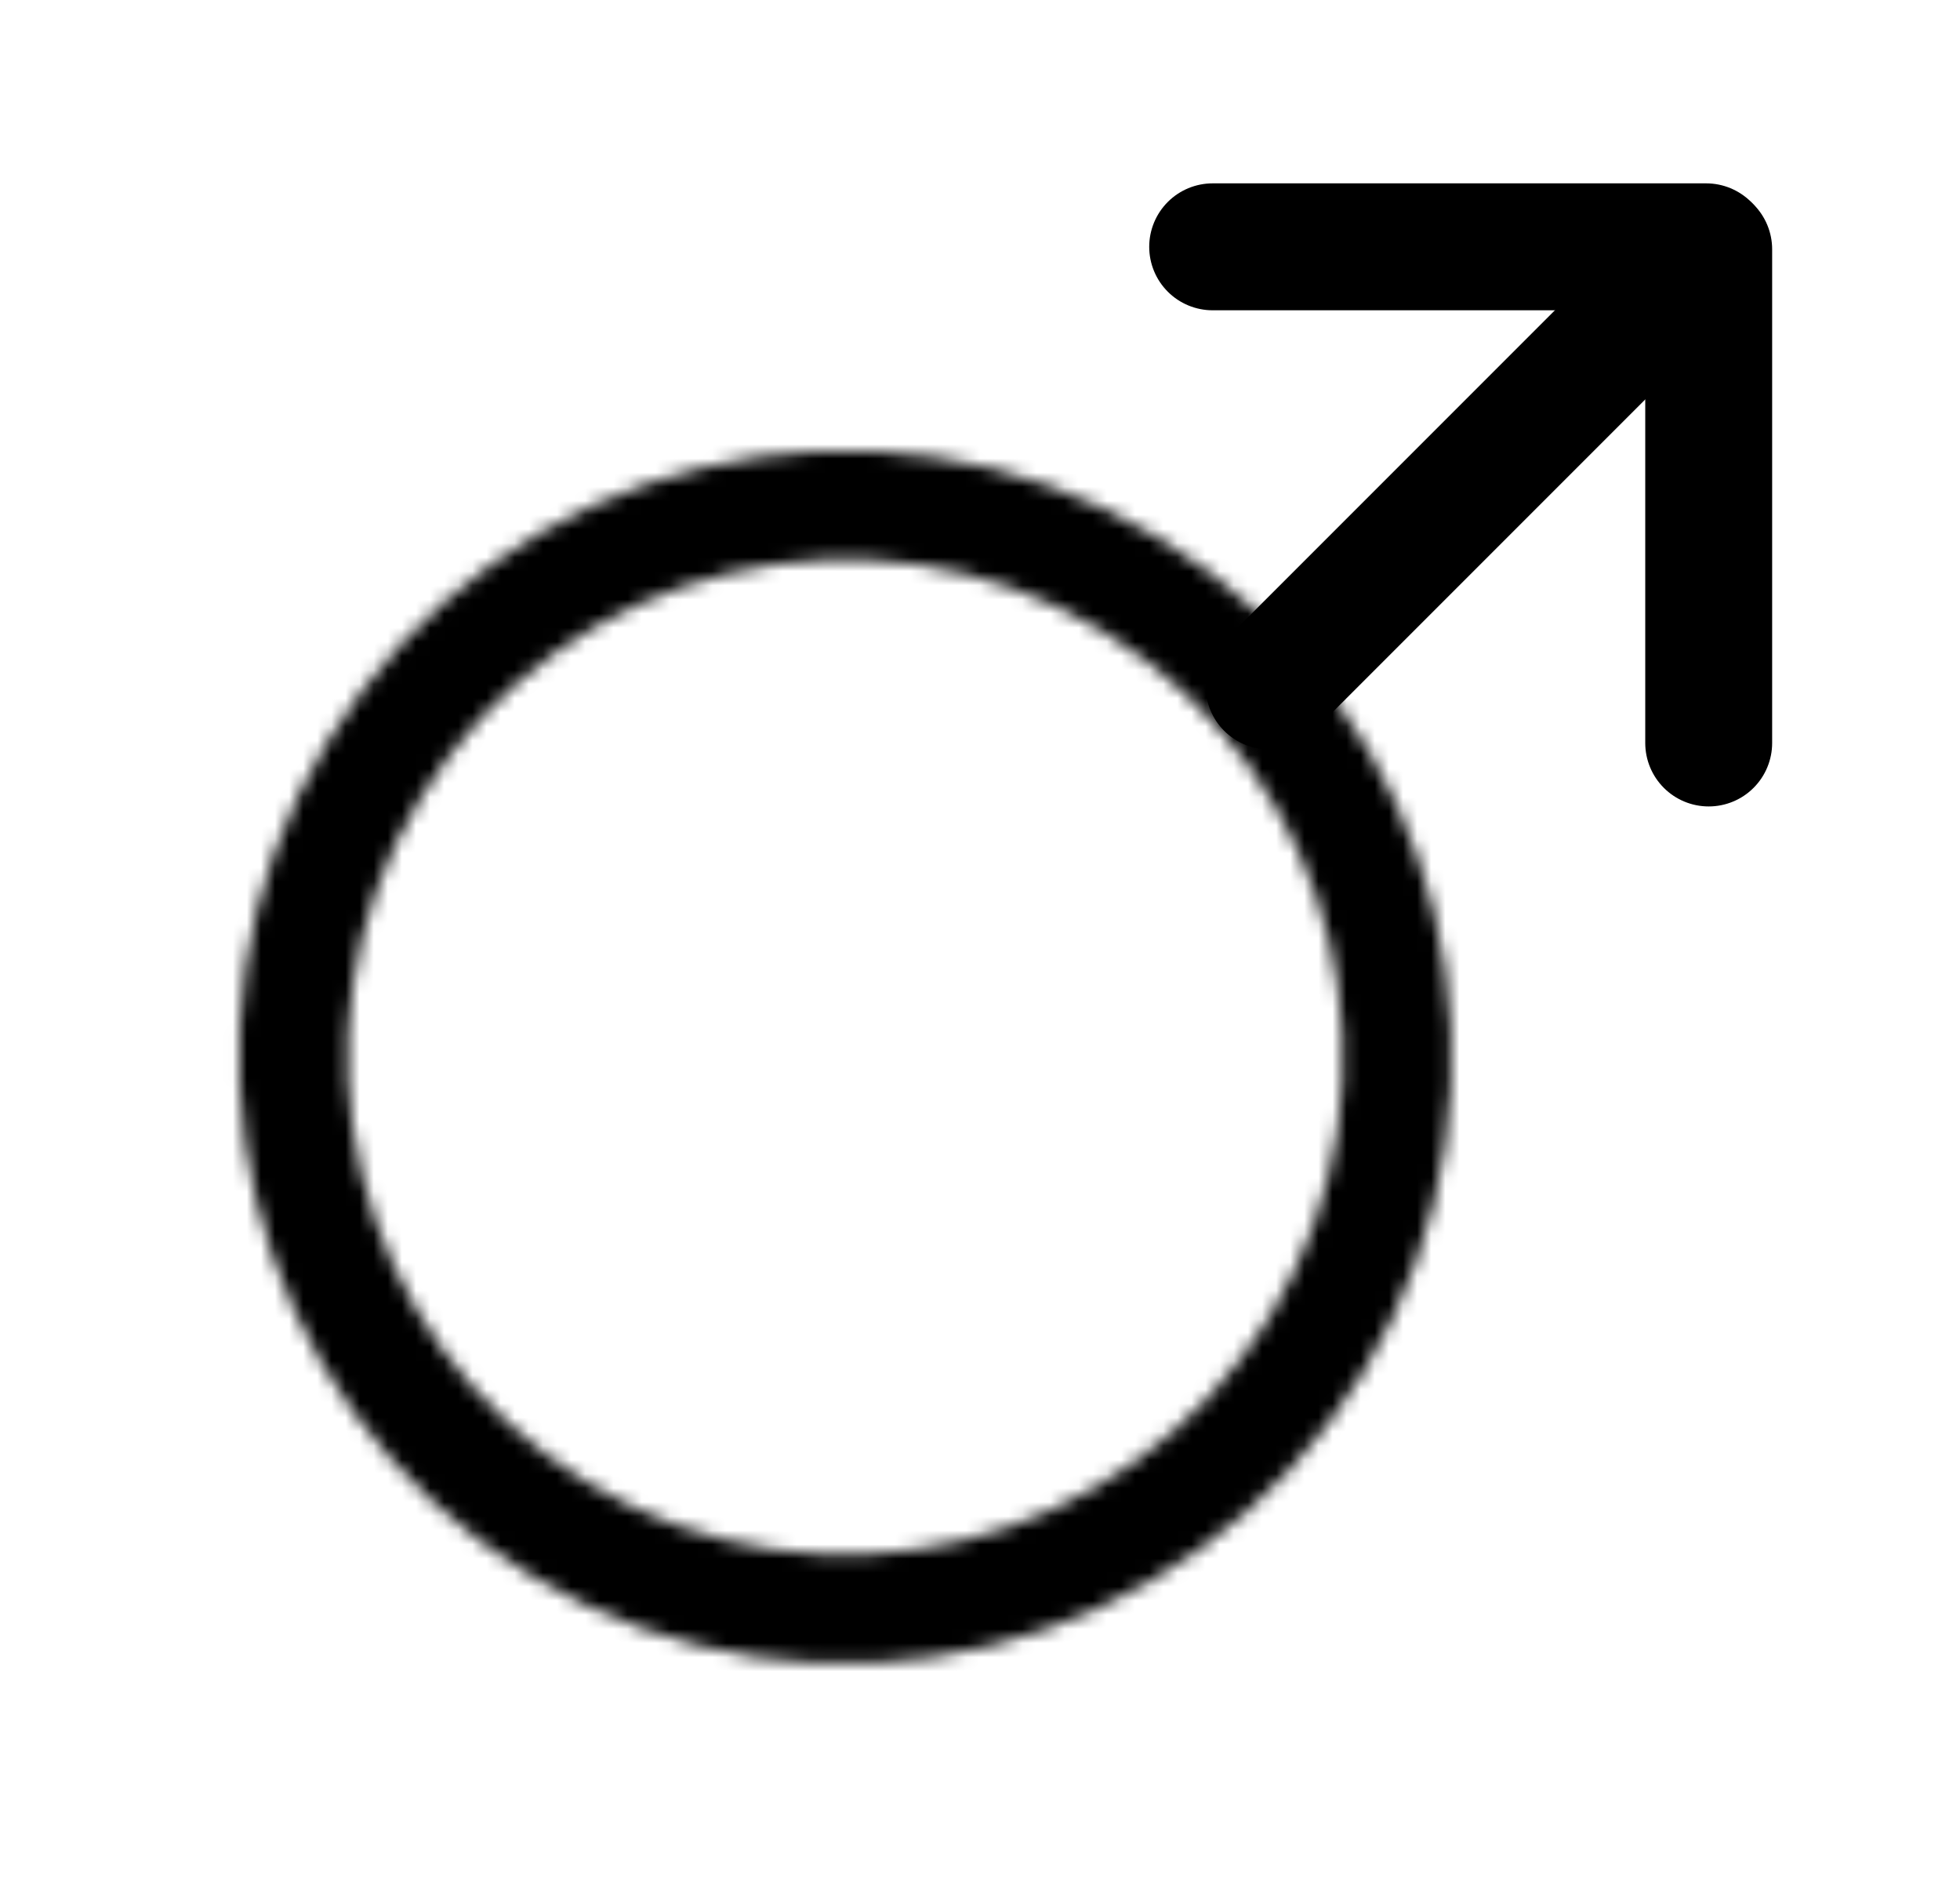 <svg width="139" height="135" viewBox="0 0 139 135" fill="none" xmlns="http://www.w3.org/2000/svg">
<mask id="path-1-inside-1_644_1091" fill="white">
<path d="M37.602 111.686C17.313 99.344 10.871 72.891 23.213 52.602C35.555 32.312 62.008 25.87 82.297 38.212C102.587 50.554 109.029 77.007 96.687 97.296C84.345 117.586 57.892 124.028 37.602 111.686ZM78.288 44.803C61.639 34.676 39.932 39.962 29.805 56.611C19.677 73.26 24.963 94.967 41.612 105.094C58.261 115.222 79.968 109.936 90.095 93.287C100.223 76.638 94.937 54.931 78.288 44.803Z"/>
</mask>
<path d="M37.602 111.686C17.313 99.344 10.871 72.891 23.213 52.602C35.555 32.312 62.008 25.87 82.297 38.212C102.587 50.554 109.029 77.007 96.687 97.296C84.345 117.586 57.892 124.028 37.602 111.686ZM78.288 44.803C61.639 34.676 39.932 39.962 29.805 56.611C19.677 73.26 24.963 94.967 41.612 105.094C58.261 115.222 79.968 109.936 90.095 93.287C100.223 76.638 94.937 54.931 78.288 44.803Z" stroke="black" stroke-width="16.78" stroke-linejoin="round" mask="url(#path-1-inside-1_644_1091)"/>
<path d="M90 48.635L114.749 23.886" stroke="black" stroke-width="9" stroke-linecap="round"/>
<path d="M121.178 52.678V17.678" stroke="black" stroke-width="9" stroke-linecap="round"/>
<path d="M121 17.5H86" stroke="black" stroke-width="9" stroke-linecap="round"/>
</svg>
